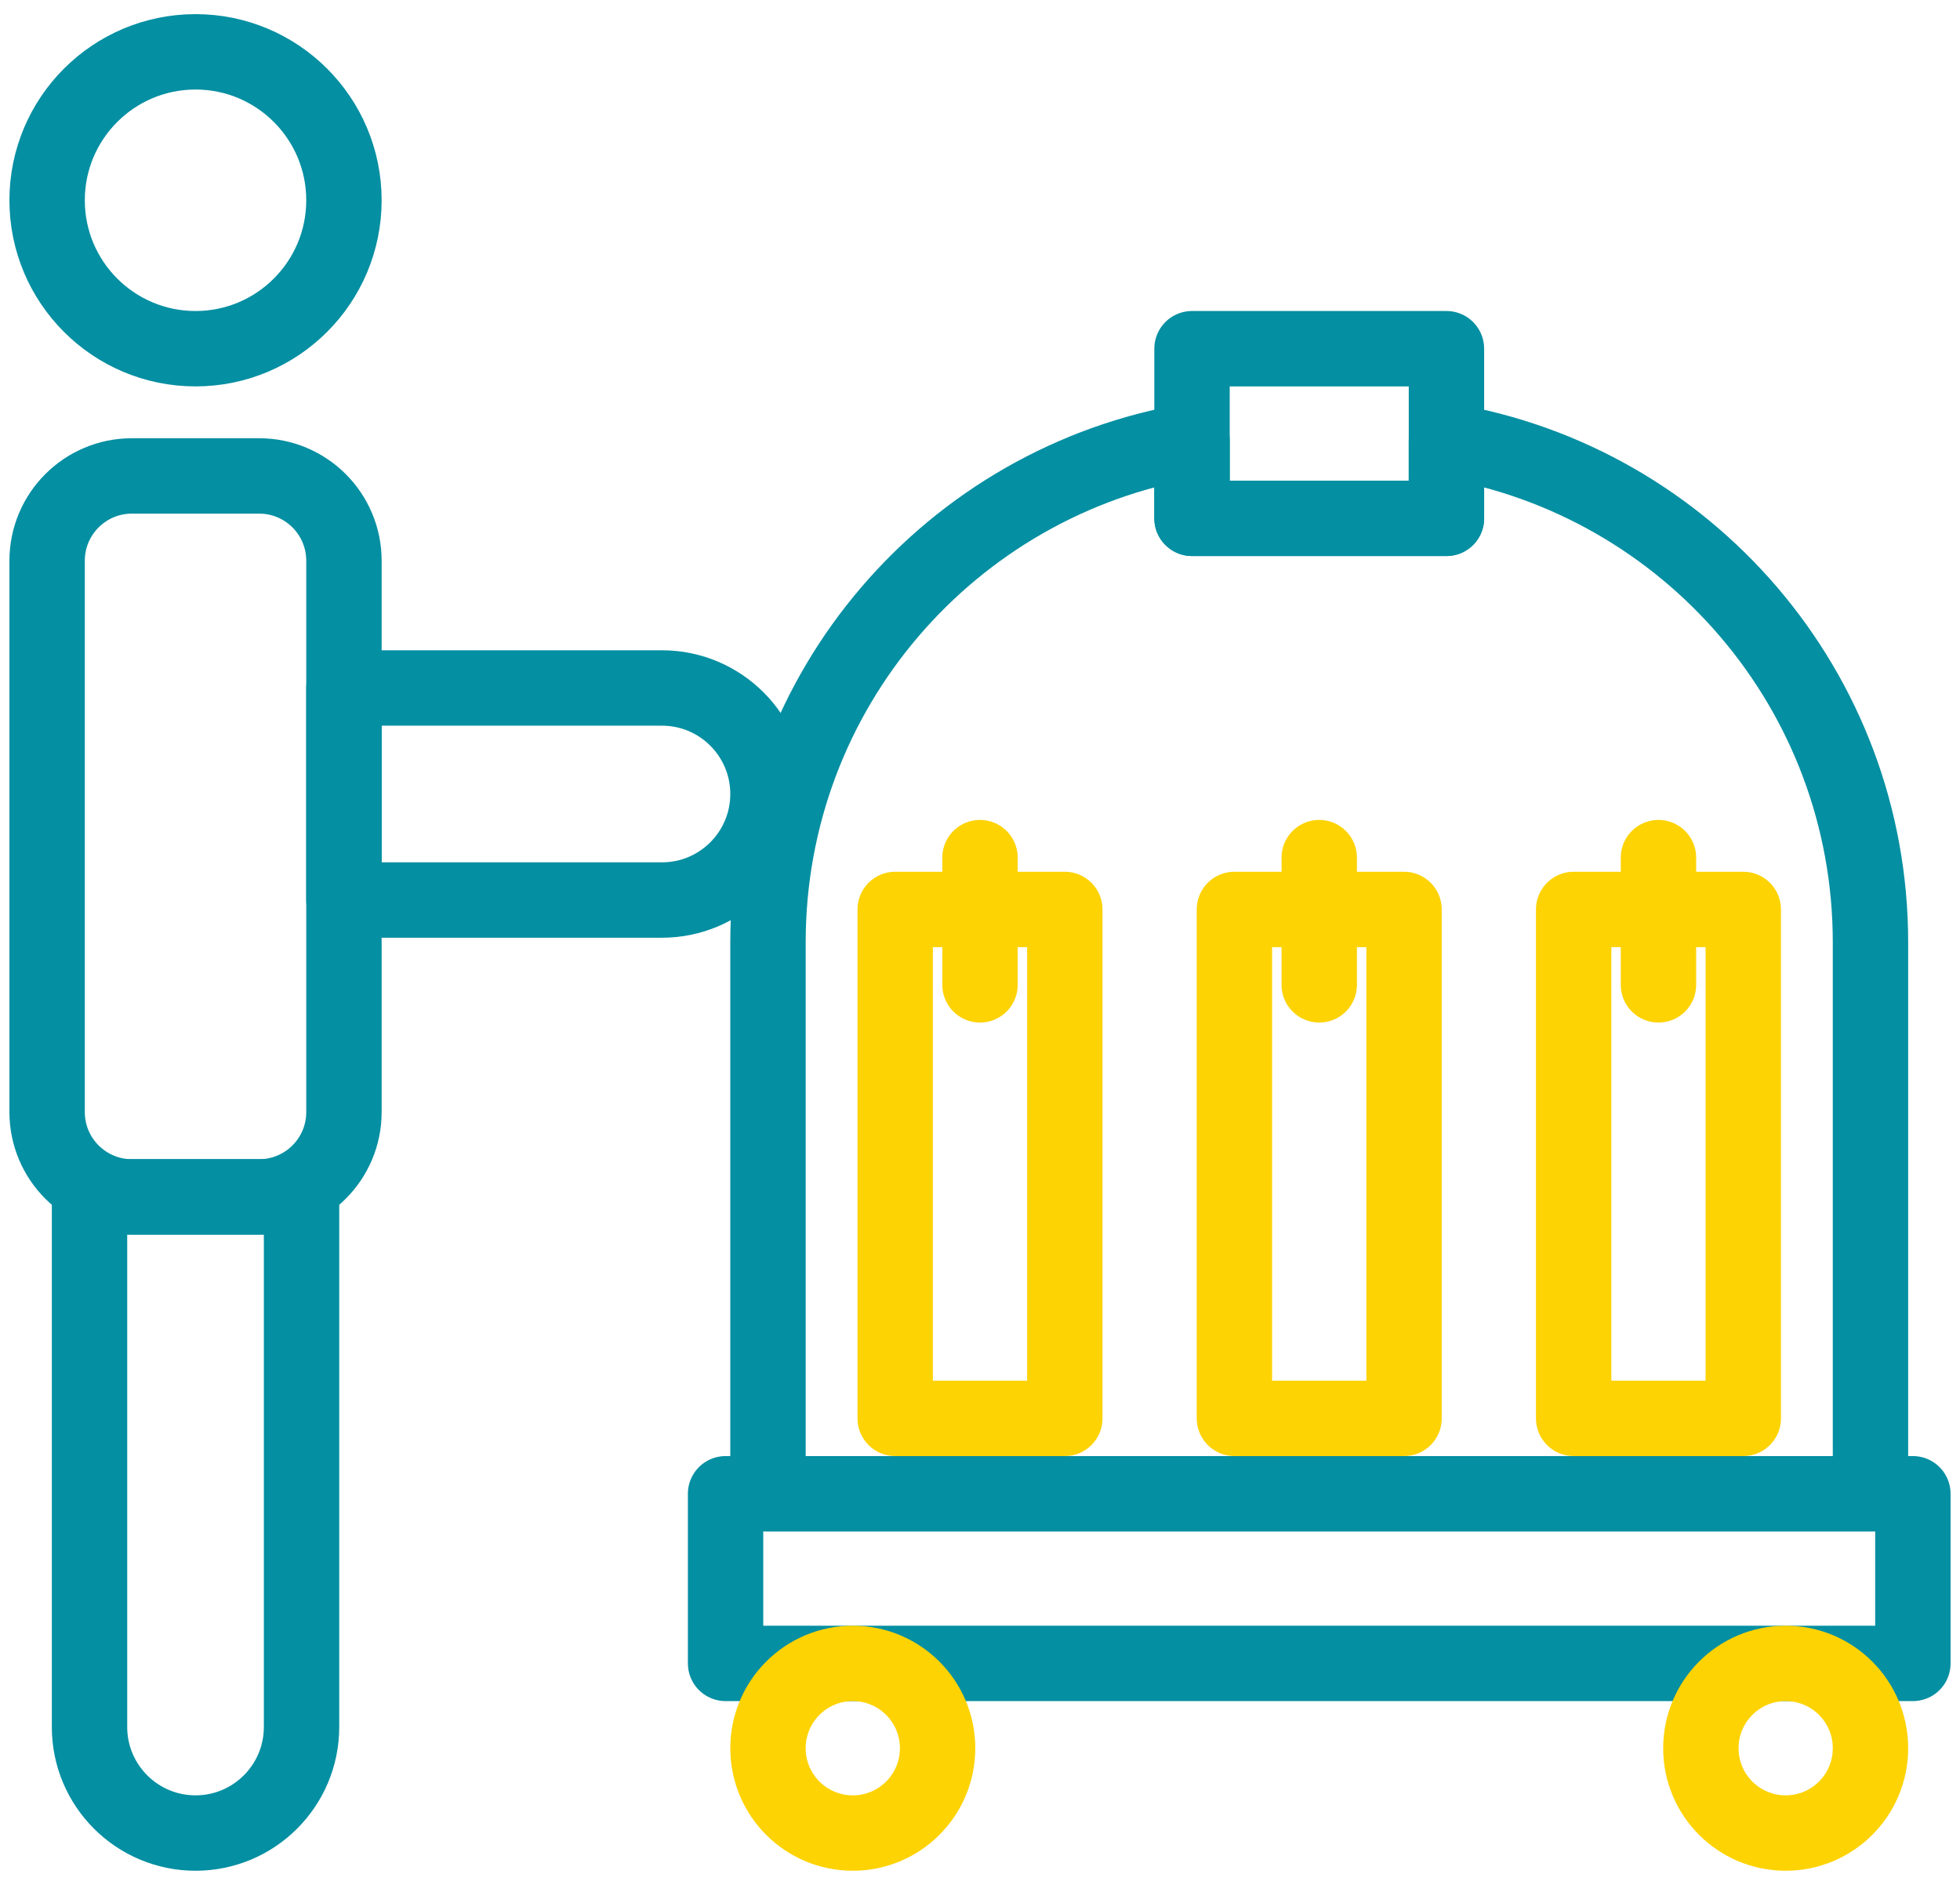 <svg width="52" height="50" viewBox="0 0 52 50" fill="none" xmlns="http://www.w3.org/2000/svg">
<path d="M50.75 39.625H19.25V44.125H50.75V39.625Z" stroke="#058FA2" stroke-width="2" stroke-miterlimit="10" stroke-linecap="round" stroke-linejoin="round"/>
<path d="M22.625 48.625C23.868 48.625 24.875 47.618 24.875 46.375C24.875 45.132 23.868 44.125 22.625 44.125C21.382 44.125 20.375 45.132 20.375 46.375C20.375 47.618 21.382 48.625 22.625 48.625Z" stroke="#FDD304" stroke-width="2" stroke-miterlimit="10" stroke-linecap="round" stroke-linejoin="round"/>
<path d="M47.375 48.625C48.618 48.625 49.625 47.618 49.625 46.375C49.625 45.132 48.618 44.125 47.375 44.125C46.132 44.125 45.125 45.132 45.125 46.375C45.125 47.618 46.132 48.625 47.375 48.625Z" stroke="#FDD304" stroke-width="2" stroke-miterlimit="10" stroke-linecap="round" stroke-linejoin="round"/>
<path d="M49.625 25V39.625H20.375V25C20.375 18.306 25.235 12.76 31.625 11.691V13.75H38.375V11.691C44.765 12.76 49.625 18.306 49.625 25Z" stroke="#058FA2" stroke-width="2" stroke-miterlimit="10" stroke-linecap="round" stroke-linejoin="round"/>
<path d="M38.375 9.25H31.625V13.75H38.375V9.25Z" stroke="#058FA2" stroke-width="2" stroke-miterlimit="10" stroke-linecap="round" stroke-linejoin="round"/>
<path d="M28.25 24.125H23.75V37.625H28.25V24.125Z" stroke="#FDD304" stroke-width="2" stroke-miterlimit="10" stroke-linecap="round" stroke-linejoin="round"/>
<path d="M37.25 24.125H32.75V37.625H37.25V24.125Z" stroke="#FDD304" stroke-width="2" stroke-miterlimit="10" stroke-linecap="round" stroke-linejoin="round"/>
<path d="M46.25 24.125H41.75V37.625H46.25V24.125Z" stroke="#FDD304" stroke-width="2" stroke-miterlimit="10" stroke-linecap="round" stroke-linejoin="round"/>
<path d="M26 26.125V22.75" stroke="#FDD304" stroke-width="2" stroke-miterlimit="10" stroke-linecap="round" stroke-linejoin="round"/>
<path d="M35 26.125V22.75" stroke="#FDD304" stroke-width="2" stroke-miterlimit="10" stroke-linecap="round" stroke-linejoin="round"/>
<path d="M44 26.125V22.75" stroke="#FDD304" stroke-width="2" stroke-miterlimit="10" stroke-linecap="round" stroke-linejoin="round"/>
<path d="M6.875 31.75H3.5C2.257 31.75 1.25 30.743 1.25 29.5V14.875C1.25 13.632 2.257 12.625 3.5 12.625H6.875C8.118 12.625 9.125 13.632 9.125 14.875V29.5C9.125 30.743 8.118 31.75 6.875 31.75Z" stroke="#058FA2" stroke-width="2" stroke-miterlimit="10" stroke-linecap="round" stroke-linejoin="round"/>
<path d="M8 31.75V45.812C8 47.365 6.74 48.625 5.188 48.625C3.635 48.625 2.375 47.365 2.375 45.812V31.75H8Z" stroke="#058FA2" stroke-width="2" stroke-miterlimit="10" stroke-linecap="round" stroke-linejoin="round"/>
<path d="M20.375 21.062C20.375 22.616 19.116 23.875 17.562 23.875H9.125V18.25H17.562C19.116 18.25 20.375 19.509 20.375 21.062Z" stroke="#058FA2" stroke-width="2" stroke-miterlimit="10" stroke-linecap="round" stroke-linejoin="round"/>
<path d="M5.188 9.25C7.362 9.25 9.125 7.487 9.125 5.312C9.125 3.138 7.362 1.375 5.188 1.375C3.013 1.375 1.25 3.138 1.25 5.312C1.25 7.487 3.013 9.25 5.188 9.25Z" stroke="#058FA2" stroke-width="2" stroke-miterlimit="10" stroke-linecap="round" stroke-linejoin="round"/>
</svg>
